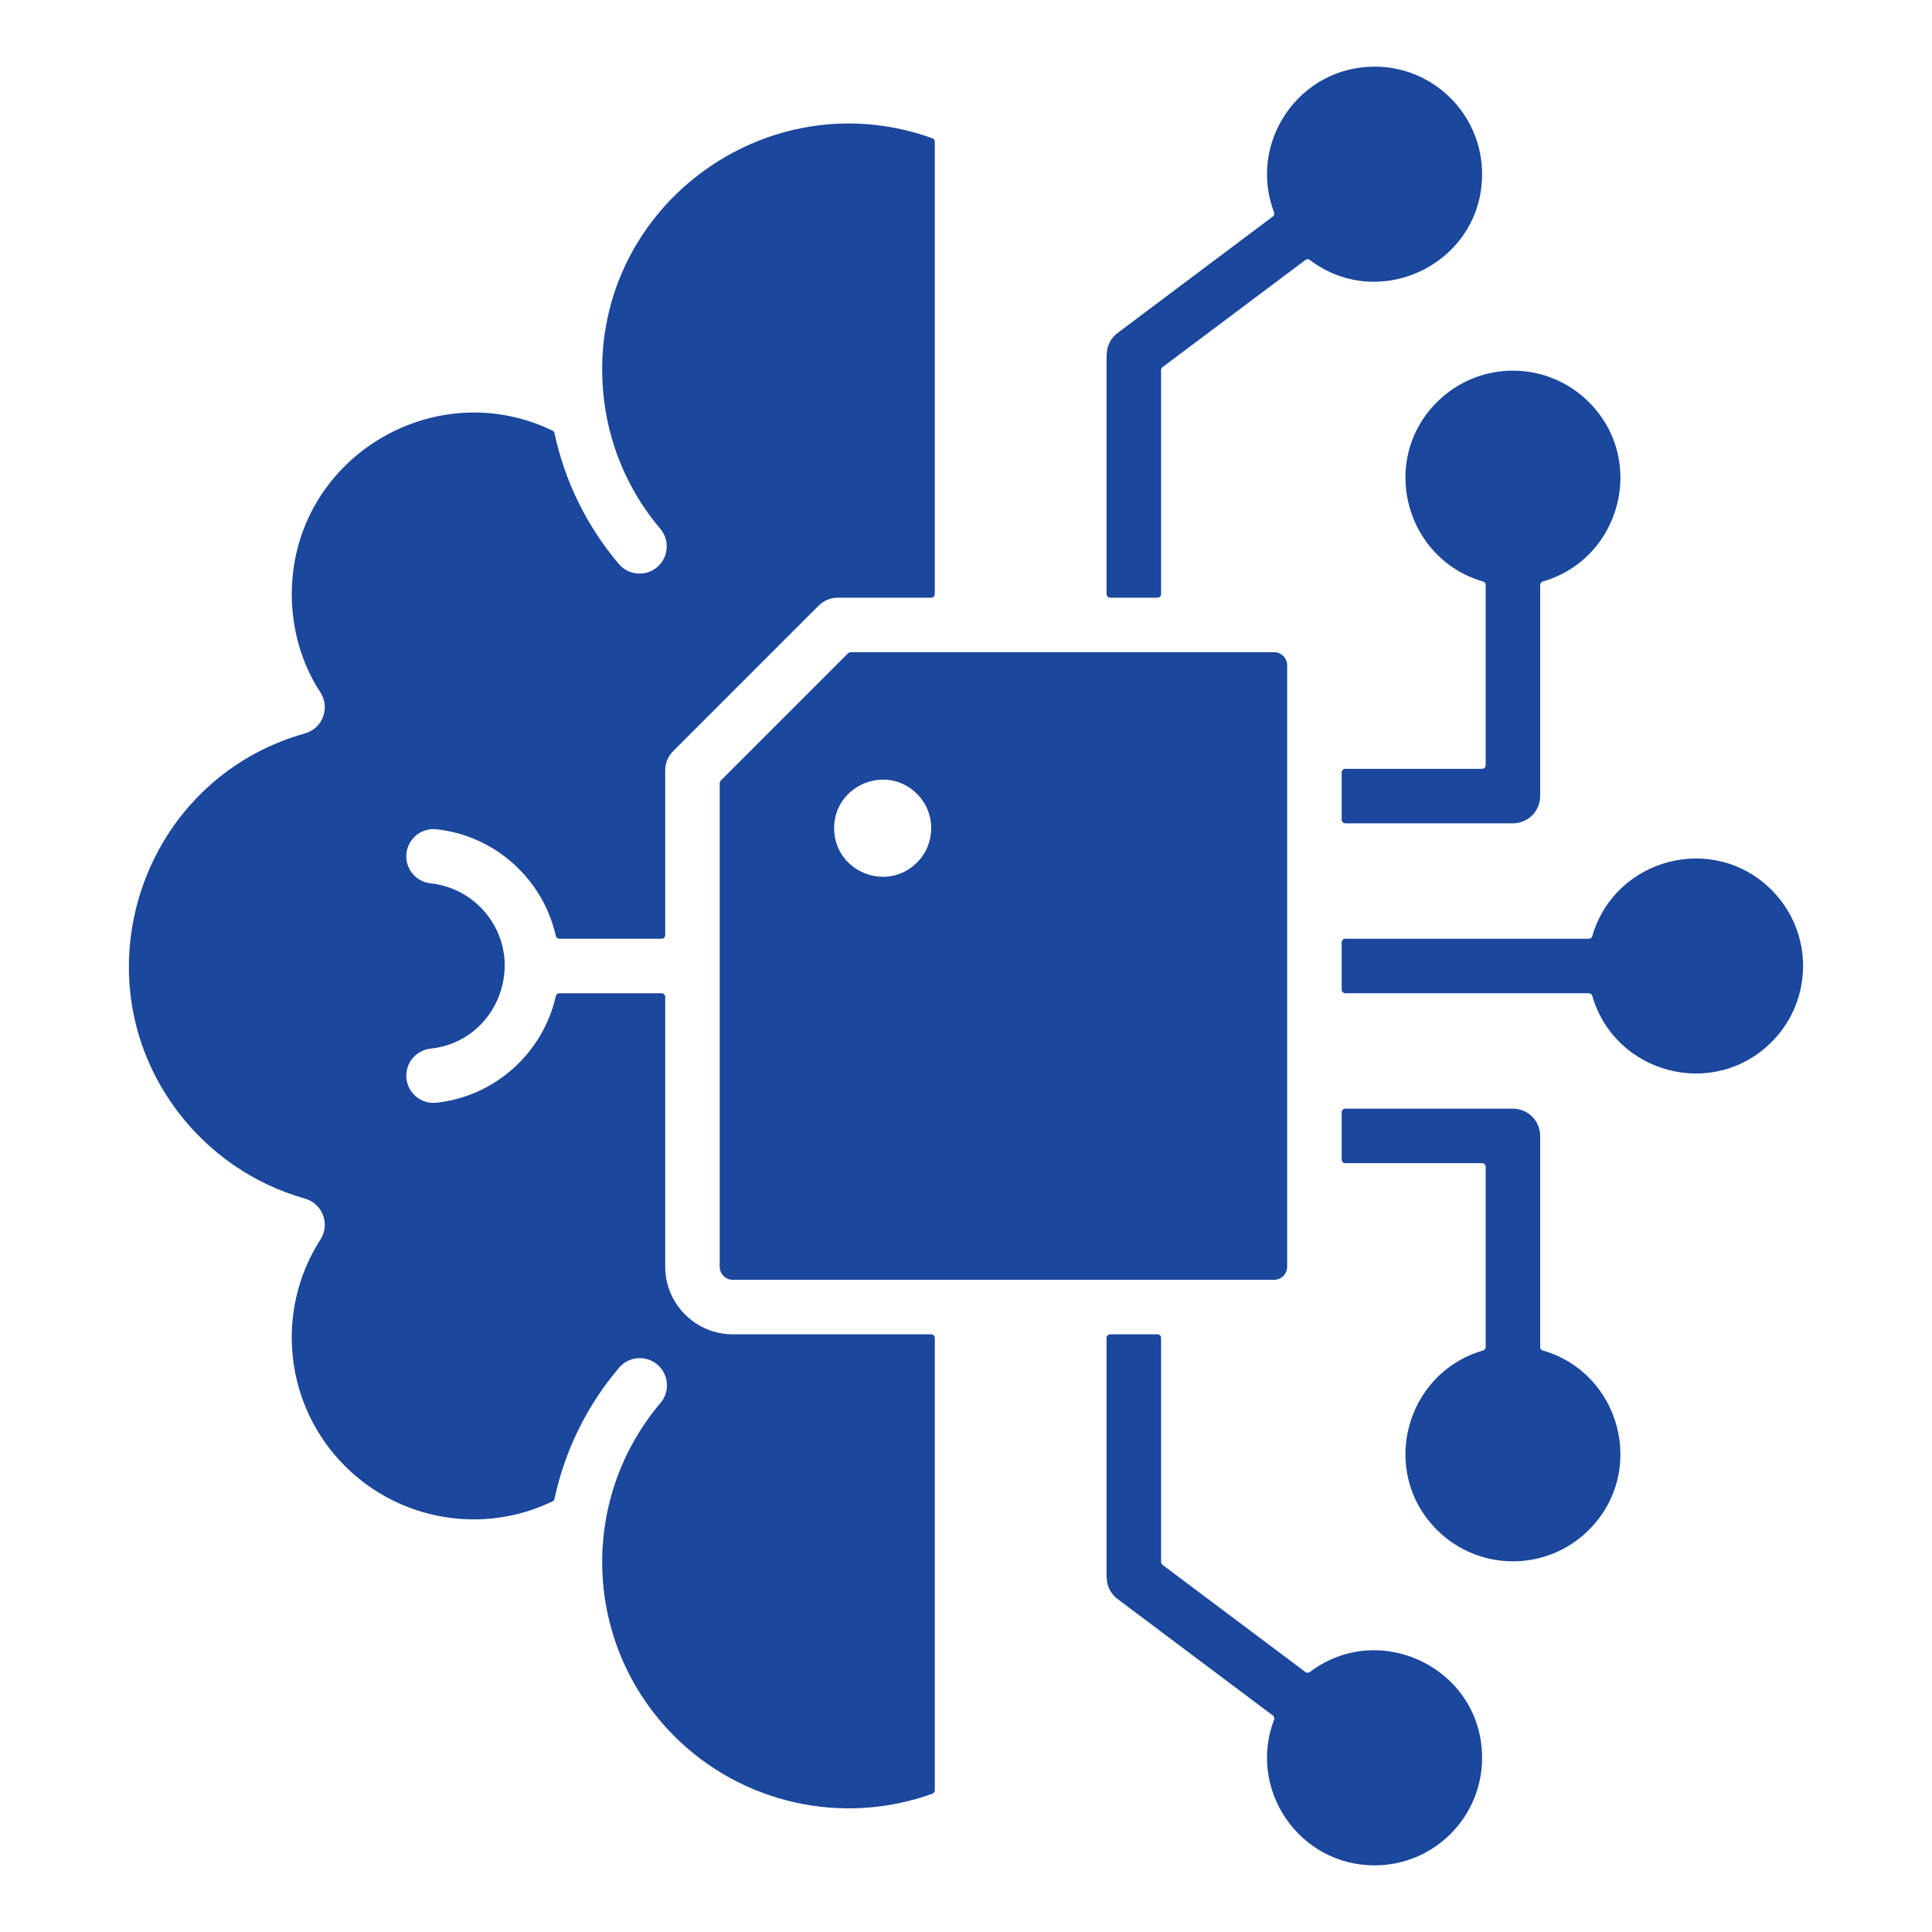 <svg width="47" height="47" viewBox="0 0 47 47" fill="none" xmlns="http://www.w3.org/2000/svg">
<path fill-rule="evenodd" clip-rule="evenodd" d="M36.054 18.703H32.727C32.704 18.703 32.681 18.713 32.664 18.729C32.648 18.746 32.639 18.768 32.639 18.792V19.941C32.639 19.99 32.678 20.029 32.727 20.029H36.805C36.981 20.029 37.15 19.959 37.274 19.835C37.398 19.711 37.468 19.542 37.468 19.366V14.23C37.468 14.19 37.494 14.157 37.532 14.146C39.421 13.602 40.072 11.201 38.654 9.783C37.633 8.762 35.977 8.762 34.956 9.783C33.538 11.202 34.19 13.603 36.078 14.146C36.097 14.151 36.113 14.162 36.125 14.177C36.136 14.192 36.143 14.211 36.142 14.23V18.615C36.142 18.638 36.133 18.661 36.117 18.677C36.1 18.694 36.078 18.703 36.054 18.703ZM28.246 37.999V32.548C28.246 32.525 28.237 32.502 28.22 32.486C28.204 32.469 28.181 32.46 28.158 32.46H27.009C26.985 32.46 26.963 32.469 26.946 32.486C26.93 32.502 26.92 32.525 26.92 32.548V38.371H26.923C26.923 38.474 26.947 38.575 26.992 38.666C27.038 38.758 27.105 38.838 27.187 38.899L30.965 41.733C30.98 41.744 30.991 41.76 30.997 41.779C31.002 41.797 31.001 41.817 30.994 41.835C30.349 43.528 31.598 45.379 33.44 45.379C34.884 45.379 36.055 44.208 36.055 42.763C36.055 40.597 33.568 39.384 31.864 40.676C31.849 40.688 31.83 40.694 31.811 40.694C31.792 40.694 31.773 40.688 31.758 40.676L28.281 38.069C28.27 38.061 28.261 38.05 28.255 38.038C28.249 38.026 28.246 38.012 28.246 37.999ZM36.805 26.971C36.981 26.971 37.15 27.041 37.274 27.165C37.398 27.289 37.468 27.458 37.468 27.634V32.77C37.468 32.789 37.474 32.807 37.486 32.823C37.498 32.838 37.514 32.849 37.532 32.854C39.421 33.397 40.072 35.799 38.654 37.217C37.633 38.238 35.978 38.238 34.956 37.217C33.538 35.798 34.19 33.397 36.078 32.854C36.097 32.849 36.113 32.838 36.125 32.823C36.136 32.807 36.142 32.789 36.142 32.77V28.385C36.142 28.362 36.133 28.339 36.117 28.323C36.1 28.306 36.077 28.297 36.054 28.297H32.727C32.704 28.297 32.681 28.287 32.664 28.271C32.648 28.254 32.639 28.232 32.639 28.208V27.059C32.639 27.01 32.678 26.971 32.727 26.971H36.805V26.971ZM38.651 22.837H32.727C32.704 22.837 32.681 22.846 32.664 22.863C32.648 22.88 32.639 22.902 32.639 22.925V24.075C32.639 24.123 32.678 24.163 32.727 24.163H38.651C38.691 24.163 38.725 24.189 38.736 24.227C39.279 26.116 41.68 26.767 43.098 25.349C44.119 24.328 44.119 22.672 43.098 21.651C41.68 20.233 39.279 20.884 38.736 22.773C38.731 22.791 38.72 22.808 38.704 22.819C38.689 22.831 38.67 22.837 38.651 22.837ZM26.92 8.629H26.923C26.923 8.526 26.947 8.425 26.992 8.334C27.038 8.242 27.105 8.162 27.187 8.101L30.965 5.267C30.98 5.256 30.991 5.24 30.997 5.221C31.002 5.203 31.001 5.183 30.994 5.165C30.349 3.472 31.598 1.621 33.44 1.621C34.884 1.621 36.055 2.792 36.055 4.236C36.055 6.403 33.568 7.616 31.864 6.324C31.849 6.312 31.83 6.306 31.811 6.306C31.792 6.306 31.773 6.312 31.758 6.324L28.281 8.931C28.27 8.939 28.261 8.95 28.255 8.962C28.249 8.974 28.246 8.988 28.246 9.002V14.452C28.246 14.5 28.206 14.54 28.158 14.54H27.009C26.985 14.54 26.963 14.531 26.946 14.514C26.93 14.498 26.92 14.475 26.92 14.452V8.629ZM17.509 19.052V30.817C17.509 30.99 17.653 31.134 17.826 31.134H30.996C31.169 31.134 31.313 30.99 31.313 30.817V16.183C31.313 16.01 31.169 15.866 30.996 15.866H20.695C20.683 15.866 20.671 15.868 20.661 15.873C20.65 15.877 20.64 15.884 20.632 15.892L17.535 18.989C17.526 18.997 17.52 19.007 17.515 19.018C17.511 19.029 17.509 19.04 17.509 19.052ZM16.183 22.749C16.183 22.797 16.143 22.837 16.094 22.837H13.608C13.566 22.837 13.531 22.809 13.522 22.768C13.211 21.387 12.044 20.326 10.615 20.174C10.529 20.164 10.441 20.172 10.358 20.197C10.275 20.221 10.197 20.262 10.129 20.317C10.062 20.371 10.006 20.439 9.964 20.515C9.923 20.591 9.896 20.675 9.887 20.761C9.878 20.848 9.886 20.935 9.911 21.018C9.935 21.102 9.976 21.179 10.03 21.247C10.085 21.315 10.152 21.371 10.229 21.412C10.305 21.454 10.389 21.48 10.475 21.489C10.971 21.542 11.429 21.777 11.762 22.148C12.854 23.366 12.113 25.336 10.475 25.511C10.389 25.52 10.305 25.546 10.229 25.588C10.152 25.629 10.085 25.685 10.03 25.753C9.976 25.82 9.935 25.898 9.911 25.982C9.886 26.065 9.878 26.152 9.887 26.239C9.896 26.325 9.923 26.409 9.964 26.485C10.006 26.561 10.062 26.629 10.129 26.683C10.266 26.794 10.441 26.845 10.615 26.826C12.044 26.674 13.211 25.613 13.522 24.232C13.526 24.212 13.537 24.195 13.552 24.182C13.568 24.17 13.588 24.163 13.608 24.163H16.094C16.143 24.163 16.183 24.203 16.183 24.251V30.817C16.183 31.722 16.921 32.46 17.825 32.46H22.653C22.701 32.46 22.741 32.5 22.741 32.548V43.552C22.741 43.571 22.736 43.588 22.725 43.603C22.715 43.618 22.7 43.63 22.683 43.636C20.491 44.426 18.045 43.876 16.405 42.236C14.188 40.018 14.065 36.494 16.069 34.128C16.125 34.062 16.168 33.985 16.194 33.902C16.221 33.82 16.23 33.733 16.223 33.646C16.216 33.559 16.192 33.475 16.152 33.398C16.112 33.321 16.058 33.252 15.991 33.196C15.925 33.14 15.848 33.097 15.765 33.071C15.683 33.044 15.596 33.035 15.509 33.042C15.422 33.049 15.338 33.073 15.261 33.113C15.184 33.153 15.115 33.207 15.059 33.274C14.282 34.191 13.742 35.279 13.489 36.463C13.487 36.477 13.481 36.489 13.473 36.5C13.464 36.51 13.454 36.519 13.441 36.524C11.752 37.34 9.722 36.995 8.393 35.666C6.923 34.196 6.675 31.899 7.796 30.153C8.037 29.778 7.848 29.276 7.41 29.156C6.165 28.803 5.087 28.05 4.325 27.043C1.83 23.747 3.45 18.956 7.418 17.842C7.846 17.722 8.042 17.221 7.789 16.835C7.336 16.144 7.098 15.3 7.098 14.46C7.098 11.168 10.55 9.078 13.441 10.476C13.467 10.488 13.483 10.509 13.489 10.537C13.742 11.721 14.282 12.809 15.059 13.726C15.173 13.858 15.334 13.939 15.508 13.952C15.681 13.966 15.853 13.91 15.986 13.798C16.119 13.685 16.202 13.525 16.217 13.352C16.233 13.178 16.18 13.006 16.069 12.872C15.255 11.911 14.77 10.741 14.669 9.481C14.32 5.105 18.62 1.897 22.683 3.364C22.718 3.377 22.741 3.41 22.741 3.448V14.452C22.741 14.5 22.701 14.54 22.653 14.54H20.384C20.296 14.54 20.21 14.557 20.13 14.59C20.049 14.624 19.976 14.673 19.915 14.734L16.381 18.268C16.318 18.329 16.268 18.403 16.234 18.484C16.2 18.565 16.183 18.652 16.183 18.741V22.749H16.183ZM22.308 19.313C22.77 19.774 22.77 20.522 22.308 20.983C21.567 21.725 20.292 21.198 20.292 20.148C20.292 19.099 21.567 18.572 22.308 19.313Z" fill="#1B479C"/>
</svg>
